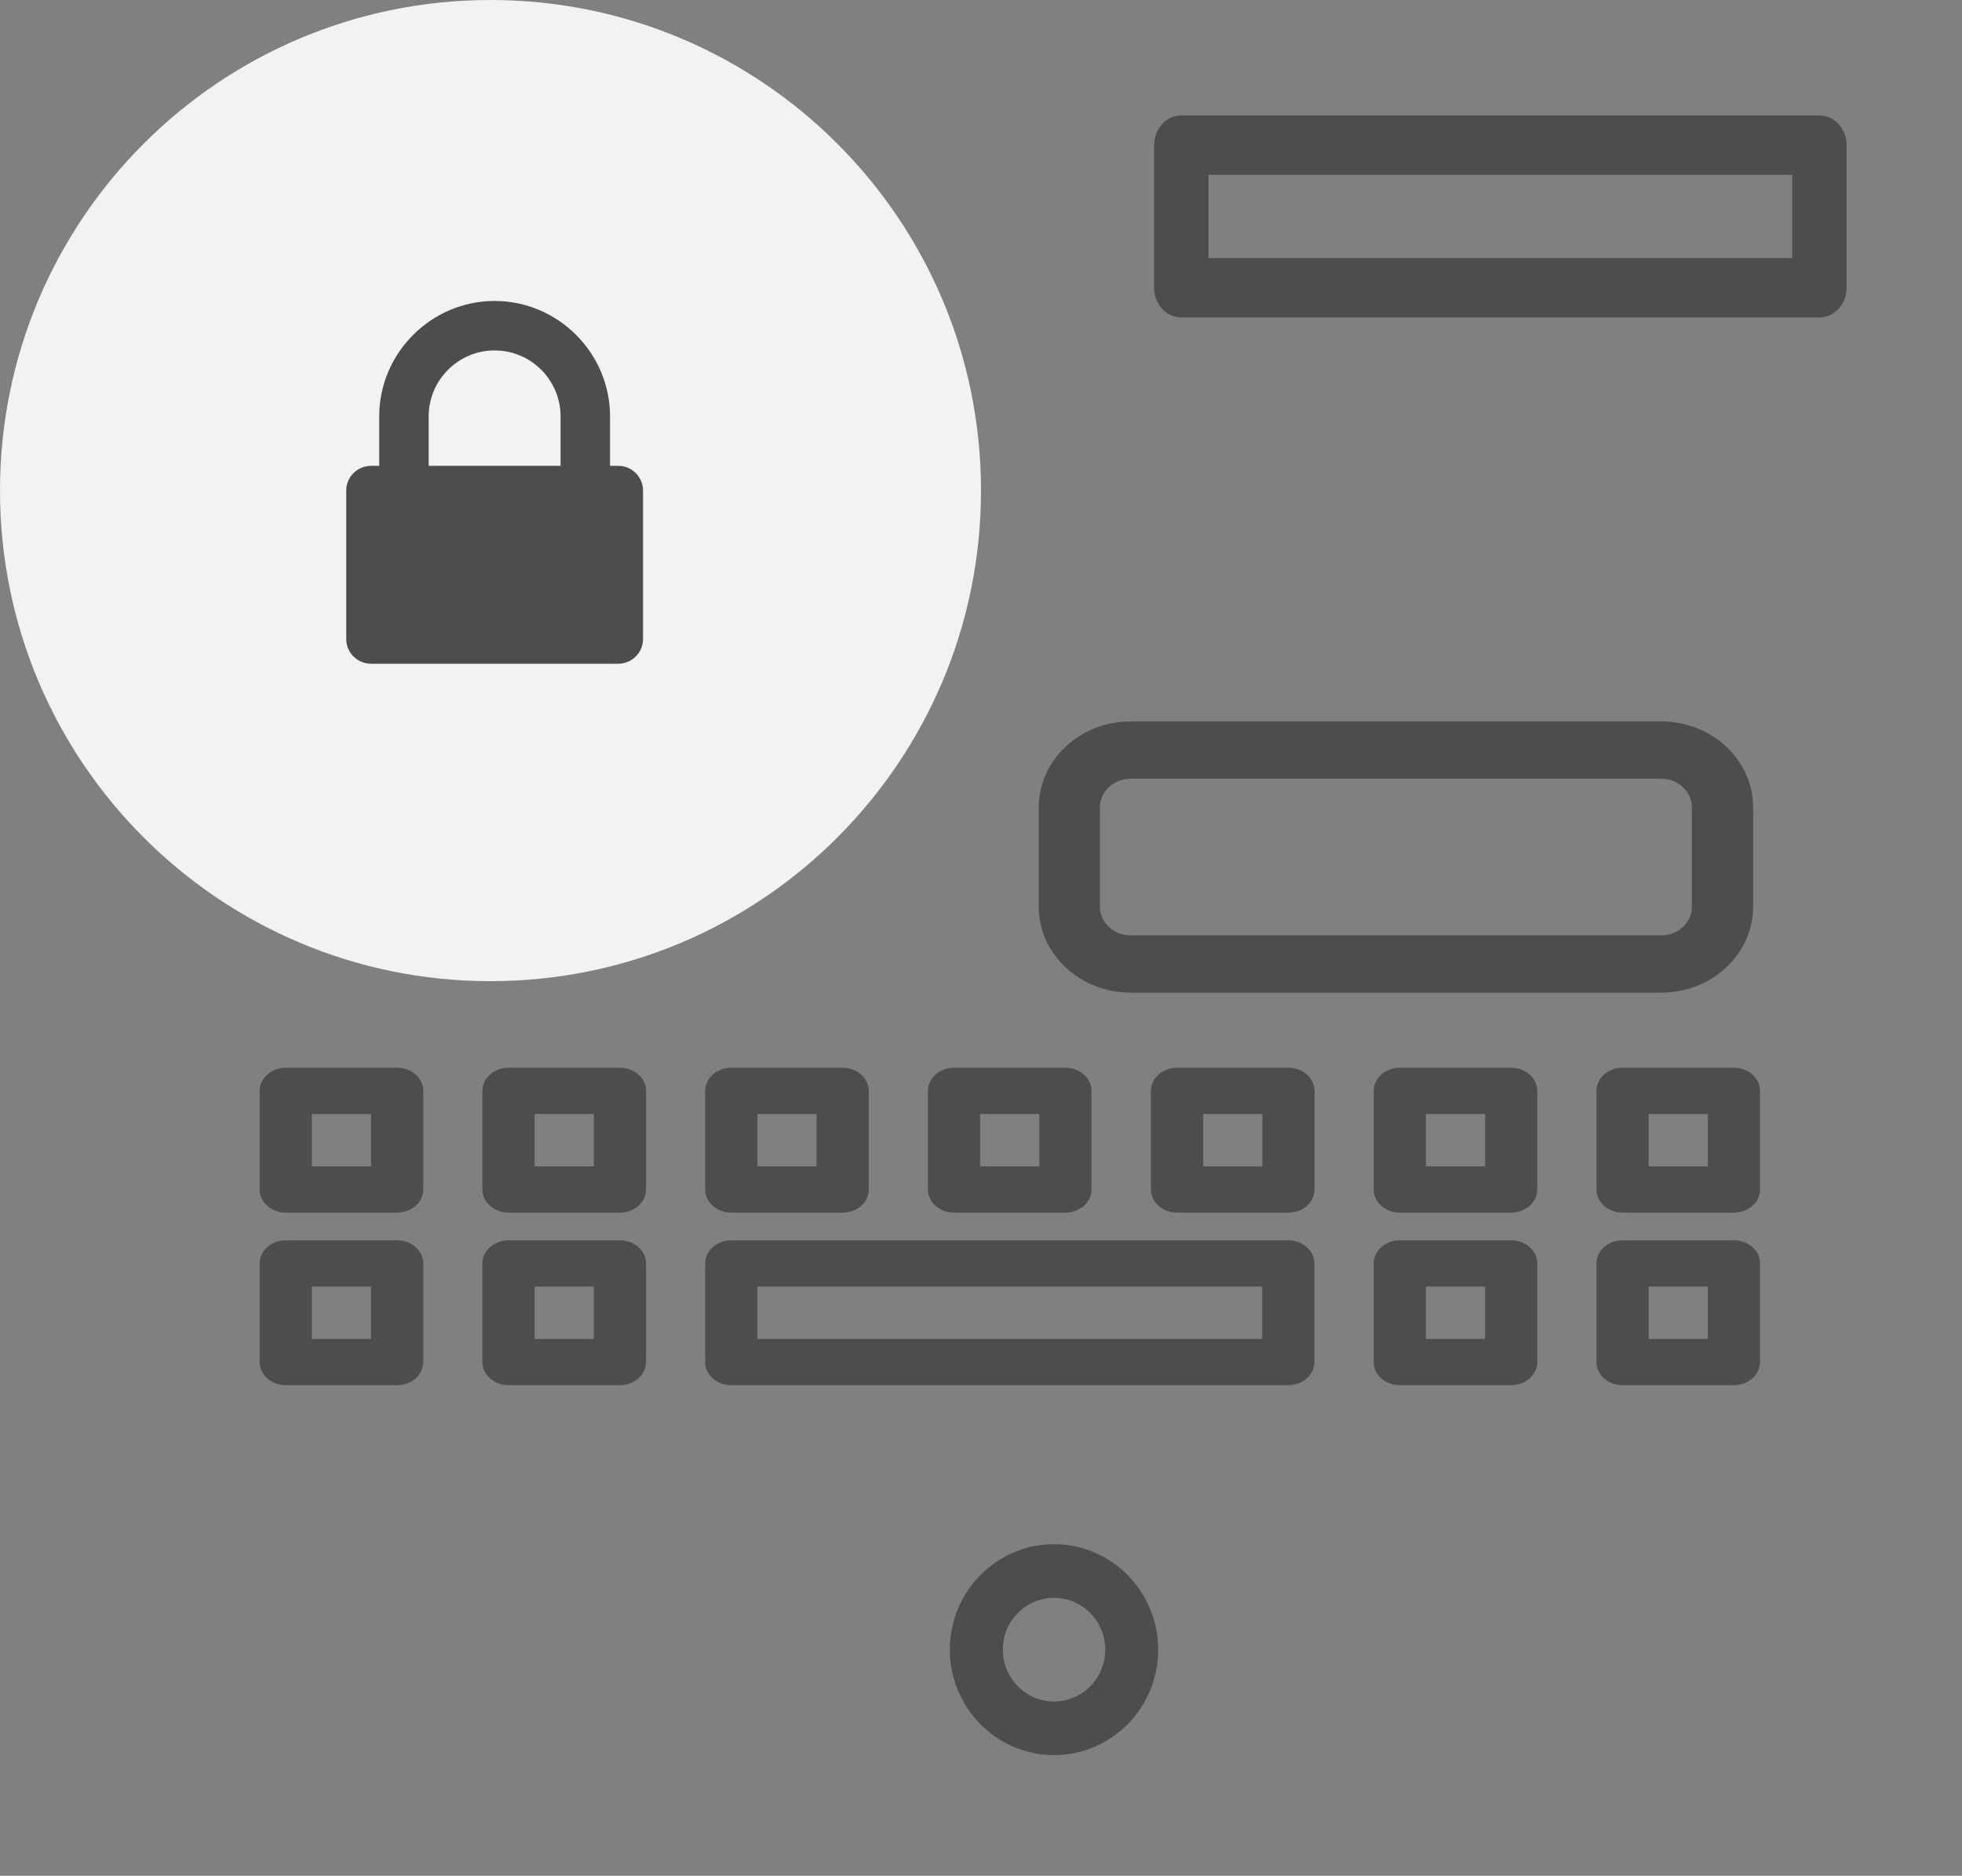 <svg width="68" height="65" viewBox="0 0 68 65" version="1.1" xmlns="http://www.w3.org/2000/svg" xmlns:xlink="http://www.w3.org/1999/xlink">
<rect x="0" y="0" width="68" height="65" fill="#808080" stroke="none"/>
<title>Group</title>
<desc>Created using Figma</desc>
<g id="Canvas" transform="translate(-4108 5565)">
<g id="Group">
<g id="caixa">
<g id="Group">
<g id="Group">
<g id="Vector">
<mask id="mask0_outline_ins">
<use xlink:href="#path0_fill" fill="white" transform="translate(4111 -5565)"/>
<use xlink:href="#path1_fill" fill="white" transform="translate(4111 -5565)"/>
<use xlink:href="#path2_fill" fill="white" transform="translate(4111 -5565)"/>
</mask>
<g mask="url(#mask0_outline_ins)">
<use xlink:href="#path3_stroke_2x" transform="translate(4111 -5565)" fill="#4D4D4D"/>
</g>
</g>
</g>
</g>
<g id="Group">
<g id="Group">
<g id="Vector">
<use xlink:href="#path4_fill" transform="translate(4148 -5561)" fill="#4D4D4D"/>
</g>
</g>
</g>
<g id="Group">
<g id="Group">
<g id="Vector">
<use xlink:href="#path5_fill" transform="translate(4140.92 -5511.49)" fill="#4D4D4D"/>
</g>
</g>
</g>
<g id="Group">
<g id="Group">
<g id="Vector">
<use xlink:href="#path6_fill" transform="translate(4155.61 -5522.02)" fill="#4D4D4D"/>
</g>
</g>
</g>
<g id="Group">
<g id="Group">
<g id="Vector">
<use xlink:href="#path7_fill" transform="translate(4163.33 -5522.02)" fill="#4D4D4D"/>
</g>
</g>
</g>
<g id="Group">
<g id="Group">
<g id="Vector">
<use xlink:href="#path8_fill" transform="translate(4147.89 -5528)" fill="#4D4D4D"/>
</g>
</g>
</g>
<g id="Group">
<g id="Group">
<g id="Vector">
<use xlink:href="#path9_fill" transform="translate(4155.61 -5528)" fill="#4D4D4D"/>
</g>
</g>
</g>
<g id="Group">
<g id="Group">
<g id="Vector">
<use xlink:href="#path10_fill" transform="translate(4132.44 -5522.02)" fill="#4D4D4D"/>
</g>
</g>
</g>
<g id="Group">
<g id="Group">
<g id="Vector">
<use xlink:href="#path11_fill" transform="translate(4132.44 -5528)" fill="#4D4D4D"/>
</g>
</g>
</g>
<g id="Group">
<g id="Group">
<g id="Vector">
<use xlink:href="#path11_fill" transform="translate(4140.16 -5528)" fill="#4D4D4D"/>
</g>
</g>
</g>
<g id="Group">
<g id="Group">
<g id="Vector">
<use xlink:href="#path12_fill" transform="translate(4117 -5522.02)" fill="#4D4D4D"/>
</g>
</g>
</g>
<g id="Group">
<g id="Group">
<g id="Vector">
<use xlink:href="#path13_fill" transform="translate(4124.72 -5522.02)" fill="#4D4D4D"/>
</g>
</g>
</g>
<g id="Group">
<g id="Group">
<g id="Vector">
<use xlink:href="#path14_fill" transform="translate(4117 -5528)" fill="#4D4D4D"/>
</g>
</g>
</g>
<g id="Group">
<g id="Group">
<g id="Vector">
<use xlink:href="#path15_fill" transform="translate(4124.72 -5528)" fill="#4D4D4D"/>
</g>
</g>
</g>
<g id="Group">
<g id="Group">
<g id="Vector">
<use xlink:href="#path16_fill" transform="translate(4163.33 -5528)" fill="#4D4D4D"/>
</g>
</g>
</g>
<g id="Group">
<g id="Group">
<g id="Vector">
<use xlink:href="#path17_fill" transform="translate(4144 -5540)" fill="#4D4D4D"/>
</g>
</g>
</g>
</g>
<g id="Ellipse">
<use xlink:href="#path18_fill" transform="translate(4108 -5565)" fill="#F2F2F2"/>
<mask id="mask1_outline_ins">
<use xlink:href="#path18_fill" fill="white" transform="translate(4108 -5565)"/>
</mask>
<g mask="url(#mask1_outline_ins)">
<use xlink:href="#path19_stroke_2x" transform="translate(4108 -5565)" fill="#4D4D4D"/>
</g>
</g>
<g id="&#239;&#128;&#163;">
<use xlink:href="#path20_fill" transform="translate(4120 -5556)" fill="#4D4D4D"/>
</g>
</g>
</g>
<defs>
<path id="path0_fill" d="M 35.621 12.973C 35.06 12.973 34.603 12.518 34.603 11.96L 34.603 3.041C 34.603 2.482 35.06 2.027 35.621 2.027L 61.947 2.027C 62.508 2.027 62.964 2.482 62.964 3.041L 62.964 11.96C 62.964 12.518 62.508 12.973 61.947 12.973L 35.621 12.973Z"/>
<path id="path1_fill" fill-rule="evenodd" d="M 34.603 11.96C 34.603 12.518 35.06 12.973 35.621 12.973L 61.947 12.973C 62.508 12.973 62.964 12.518 62.964 11.96L 62.964 3.041C 62.964 2.482 62.508 2.027 61.947 2.027L 35.621 2.027C 35.06 2.027 34.603 2.482 34.603 3.041L 34.603 11.96Z"/>
<path id="path2_fill" fill-rule="evenodd" d="M 61.947 15C 63.63 15 65 13.636 65 11.96L 65 3.041C 65 1.364 63.63 0 61.947 0L 35.621 0C 33.937 0 32.568 1.364 32.568 3.041L 32.568 11.96C 32.568 13.636 33.938 15 35.621 15L 47.766 15L 47.766 19.459L 28.497 19.459L 9.092 19.459L 5.089 19.459C 2.283 19.459 2.26207e-05 21.733 2.26207e-05 24.527L 2.26207e-05 53.667L 0 53.674L 0 61.959C 0 63.636 1.37 65 3.053 65L 61.947 65C 63.63 65 65 63.636 65 61.959L 65 24.527C 65 21.733 62.717 19.459 59.911 19.459L 49.802 19.459L 49.802 15L 61.947 15ZM 2.035 51.757L 50.437 51.705L 62.964 51.757L 62.964 49.73L 48.241 49.73L 2.036 49.73L 2.036 24.527C 2.036 22.851 3.405 21.487 5.089 21.487L 9.092 21.487L 28.497 21.487L 59.911 21.487C 61.595 21.487 62.964 22.851 62.964 24.527L 62.964 49.73L 62.964 51.757L 62.964 61.959C 62.964 62.519 62.508 62.973 61.947 62.973L 3.053 62.973C 2.492 62.973 2.036 62.518 2.036 61.959L 2.036 58.851L 2.036 58.844L 2.035 51.757ZM 34.603 11.96C 34.603 12.518 35.06 12.973 35.621 12.973L 61.947 12.973C 62.508 12.973 62.964 12.518 62.964 11.96L 62.964 3.041C 62.964 2.482 62.508 2.027 61.947 2.027L 35.621 2.027C 35.06 2.027 34.603 2.482 34.603 3.041L 34.603 11.96Z"/>
<path id="path3_stroke_2x" d="M 2.036 58.844L 1.286 58.844L 1.286 58.849L 2.036 58.844ZM 35.621 12.223C 35.471 12.223 35.353 12.101 35.353 11.96L 33.853 11.96C 33.853 12.935 34.648 13.723 35.621 13.723L 35.621 12.223ZM 35.353 11.96L 35.353 3.041L 33.853 3.041L 33.853 11.96L 35.353 11.96ZM 35.353 3.041C 35.353 2.899 35.471 2.777 35.621 2.777L 35.621 1.277C 34.649 1.277 33.853 2.064 33.853 3.041L 35.353 3.041ZM 35.621 2.777L 61.947 2.777L 61.947 1.277L 35.621 1.277L 35.621 2.777ZM 61.947 2.777C 62.096 2.777 62.214 2.899 62.214 3.041L 63.714 3.041C 63.714 2.065 62.919 1.277 61.947 1.277L 61.947 2.777ZM 62.214 3.041L 62.214 11.96L 63.714 11.96L 63.714 3.041L 62.214 3.041ZM 62.214 11.96C 62.214 12.101 62.096 12.223 61.947 12.223L 61.947 13.723C 62.919 13.723 63.714 12.936 63.714 11.96L 62.214 11.96ZM 61.947 12.223L 35.621 12.223L 35.621 13.723L 61.947 13.723L 61.947 12.223ZM 2.786 58.851C 2.786 58.847 2.786 58.843 2.786 58.839L 1.286 58.849C 1.286 58.85 1.286 58.851 1.286 58.851L 2.786 58.851ZM 2.786 58.844C 2.786 57.853 2.786 56.081 2.785 54.557C 2.785 53.795 2.785 53.095 2.785 52.586C 2.785 52.331 2.785 52.123 2.785 51.98C 2.785 51.908 2.785 51.852 2.785 51.815C 2.785 51.796 2.785 51.781 2.785 51.772C 2.785 51.767 2.785 51.763 2.785 51.761C 2.785 51.759 2.785 51.758 2.785 51.758C 2.785 51.757 2.785 51.757 2.785 51.757C 2.785 51.757 2.785 51.757 2.785 51.757C 2.785 51.757 2.785 51.757 2.035 51.757C 1.285 51.757 1.285 51.757 1.285 51.757C 1.285 51.757 1.285 51.757 1.285 51.757C 1.285 51.757 1.285 51.757 1.285 51.758C 1.285 51.758 1.285 51.759 1.285 51.761C 1.285 51.763 1.285 51.767 1.285 51.772C 1.285 51.781 1.285 51.796 1.285 51.815C 1.285 51.852 1.285 51.908 1.285 51.98C 1.285 52.123 1.285 52.331 1.285 52.586C 1.285 53.095 1.285 53.795 1.286 54.557C 1.286 56.081 1.286 57.853 1.286 58.844L 2.786 58.844ZM 2.26207e-05 53.667C -0.75 53.664 -0.75 53.664 -0.75 53.664C -0.75 53.664 -0.75 53.664 -0.75 53.664C -0.75 53.664 -0.75 53.664 -0.75 53.664C -0.75 53.664 -0.75 53.664 -0.75 53.664C -0.75 53.664 -0.75 53.664 -0.75 53.664C -0.75 53.664 -0.75 53.664 -0.75 53.664C -0.75 53.664 -0.75 53.664 -0.75 53.664C -0.75 53.664 -0.75 53.664 -0.75 53.665C -0.75 53.665 -0.75 53.666 -0.75 53.667C -0.75 53.668 -0.75 53.671 -0.75 53.674L 0.75 53.674C 0.75 53.675 0.75 53.674 0.75 53.673C 0.75 53.672 0.75 53.672 0.75 53.672C 0.75 53.671 0.75 53.671 0.75 53.671C 0.75 53.671 0.75 53.671 0.75 53.671C 0.75 53.671 0.75 53.671 0.75 53.671C 0.75 53.671 0.75 53.671 0.75 53.671C 0.75 53.671 0.75 53.671 0.75 53.671C 0.75 53.671 0.75 53.671 0.75 53.671C 0.75 53.671 0.75 53.671 0.75 53.671C 0.75 53.671 0.75 53.671 2.26207e-05 53.667ZM 63.714 51.757L 63.714 49.73L 62.214 49.73L 62.214 51.757L 63.714 51.757ZM 47.766 15L 49.266 15L 49.266 13.5L 47.766 13.5L 47.766 15ZM 47.766 19.459L 47.766 20.959L 49.266 20.959L 49.266 19.459L 47.766 19.459ZM 2.035 51.757L 2.034 50.257L 0.535 50.258L 0.535 51.757L 2.035 51.757ZM 50.437 51.705L 50.443 50.205L 50.435 50.205L 50.437 51.705ZM 2.036 49.73L 0.536 49.73L 0.536 51.23L 2.036 51.23L 2.036 49.73ZM 62.964 49.73L 62.964 51.23L 64.464 51.23L 64.464 49.73L 62.964 49.73ZM 62.964 51.757L 64.464 51.757L 64.464 50.263L 62.971 50.257L 62.964 51.757ZM 2.036 58.851L 3.536 58.851L 3.536 58.846L 2.036 58.851ZM 0 53.674L -1.5 53.669L -1.5 53.674L 0 53.674ZM 0 61.959L 1.5 61.959L 1.5 61.959L 0 61.959ZM 49.802 19.459L 48.302 19.459L 48.302 20.959L 49.802 20.959L 49.802 19.459ZM 49.802 15L 49.802 13.5L 48.302 13.5L 48.302 15L 49.802 15ZM 2.26207e-05 53.667L 1.5 53.672L 1.5 53.667L 2.26207e-05 53.667ZM 2.036 58.844L 0.536 58.844L 0.536 58.849L 2.036 58.844ZM 61.947 16.5C 64.453 16.5 66.5 14.47 66.5 11.96L 63.5 11.96C 63.5 12.802 62.807 13.5 61.947 13.5L 61.947 16.5ZM 66.5 11.96L 66.5 3.041L 63.5 3.041L 63.5 11.96L 66.5 11.96ZM 66.5 3.041C 66.5 0.53 64.452 -1.5 61.947 -1.5L 61.947 1.5C 62.807 1.5 63.5 2.198 63.5 3.041L 66.5 3.041ZM 61.947 -1.5L 35.621 -1.5L 35.621 1.5L 61.947 1.5L 61.947 -1.5ZM 35.621 -1.5C 33.115 -1.5 31.068 0.53 31.068 3.041L 34.068 3.041C 34.068 2.198 34.76 1.5 35.621 1.5L 35.621 -1.5ZM 31.068 3.041L 31.068 11.96L 34.068 11.96L 34.068 3.041L 31.068 3.041ZM 31.068 11.96C 31.068 14.47 33.115 16.5 35.621 16.5L 35.621 13.5C 34.76 13.5 34.068 12.802 34.068 11.96L 31.068 11.96ZM 35.621 16.5L 47.766 16.5L 47.766 13.5L 35.621 13.5L 35.621 16.5ZM 46.266 15L 46.266 19.459L 49.266 19.459L 49.266 15L 46.266 15ZM 47.766 17.959L 28.497 17.959L 28.497 20.959L 47.766 20.959L 47.766 17.959ZM 9.092 17.959L 5.089 17.959L 5.089 20.959L 9.092 20.959L 9.092 17.959ZM 5.089 17.959C 1.46 17.959 -1.5 20.898 -1.5 24.527L 1.5 24.527C 1.5 22.567 3.105 20.959 5.089 20.959L 5.089 17.959ZM 2.037 53.257L 50.438 53.205L 50.435 50.205L 2.034 50.257L 2.037 53.257ZM 3.536 49.73L 3.536 24.527L 0.536 24.527L 0.536 49.73L 3.536 49.73ZM 3.536 24.527C 3.536 23.685 4.228 22.987 5.089 22.987L 5.089 19.987C 2.583 19.987 0.536 22.016 0.536 24.527L 3.536 24.527ZM 5.089 22.987L 9.092 22.987L 9.092 19.987L 5.089 19.987L 5.089 22.987ZM 28.497 22.987L 59.911 22.987L 59.911 19.987L 28.497 19.987L 28.497 22.987ZM 59.911 22.987C 60.772 22.987 61.464 23.685 61.464 24.527L 64.464 24.527C 64.464 22.017 62.417 19.987 59.911 19.987L 59.911 22.987ZM 61.464 24.527L 61.464 49.73L 64.464 49.73L 64.464 24.527L 61.464 24.527ZM 62.964 48.23L 48.241 48.23L 48.241 51.23L 62.964 51.23L 62.964 48.23ZM 61.464 51.757L 61.464 61.959L 64.464 61.959L 64.464 51.757L 61.464 51.757ZM 61.464 61.959C 61.464 61.684 61.685 61.473 61.947 61.473L 61.947 64.473C 63.33 64.473 64.464 63.353 64.464 61.959L 61.464 61.959ZM 61.947 61.473L 3.053 61.473L 3.053 64.473L 61.947 64.473L 61.947 61.473ZM 3.053 61.473C 3.315 61.473 3.536 61.684 3.536 61.959L 0.536 61.959C 0.536 63.352 1.669 64.473 3.053 64.473L 3.053 61.473ZM 3.536 61.959L 3.536 58.851L 0.536 58.851L 0.536 61.959L 3.536 61.959ZM -1.5 53.674L -1.5 61.959L 1.5 61.959L 1.5 53.674L -1.5 53.674ZM -1.5 61.959C -1.5 64.47 0.548 66.5 3.053 66.5L 3.053 63.5C 2.193 63.5 1.5 62.802 1.5 61.959L -1.5 61.959ZM 3.053 66.5L 61.947 66.5L 61.947 63.5L 3.053 63.5L 3.053 66.5ZM 61.947 66.5C 64.453 66.5 66.5 64.47 66.5 61.959L 63.5 61.959C 63.5 62.802 62.808 63.5 61.947 63.5L 61.947 66.5ZM 66.5 61.959L 66.5 24.527L 63.5 24.527L 63.5 61.959L 66.5 61.959ZM 66.5 24.527C 66.5 20.898 63.54 17.959 59.911 17.959L 59.911 20.959C 61.895 20.959 63.5 22.567 63.5 24.527L 66.5 24.527ZM 59.911 17.959L 49.802 17.959L 49.802 20.959L 59.911 20.959L 59.911 17.959ZM 51.302 19.459L 51.302 15L 48.302 15L 48.302 19.459L 51.302 19.459ZM 49.802 16.5L 61.947 16.5L 61.947 13.5L 49.802 13.5L 49.802 16.5ZM 9.092 22.987L 28.497 22.987L 28.497 19.987L 9.092 19.987L 9.092 22.987ZM 9.092 20.959L 28.497 20.959L 28.497 17.959L 9.092 17.959L 9.092 20.959ZM -1.5 24.527L -1.5 53.667L 1.5 53.667L 1.5 24.527L -1.5 24.527ZM 3.536 58.844L 3.535 51.757L 0.535 51.757L 0.536 58.844L 3.536 58.844ZM -1.5 53.662L -1.5 53.669L 1.5 53.679L 1.5 53.672L -1.5 53.662ZM 3.536 58.846L 3.536 58.839L 0.536 58.849L 0.536 58.856L 3.536 58.846ZM 62.971 50.257L 50.443 50.205L 50.431 53.205L 62.958 53.257L 62.971 50.257ZM 48.241 48.23L 2.036 48.23L 2.036 51.23L 48.241 51.23L 48.241 48.23Z"/>
<path id="path4_fill" d="M 23.058 7.28001e-08L 0.942 7.28001e-08C 0.422 7.28001e-08 1.18162e-06 0.461 1.18162e-06 1.029L 1.18162e-06 5.971C 1.18162e-06 6.539 0.422 7 0.942 7L 23.058 7C 23.578 7 24 6.539 24 5.971L 24 1.029C 24 0.461 23.578 7.28001e-08 23.058 7.28001e-08ZM 22.115 4.941L 1.885 4.941L 1.885 2.059L 22.115 2.059L 22.115 4.941Z"/>
<path id="path5_fill" d="M 3.611 6.25081e-07C 1.62 6.25081e-07 -1.123e-07 1.639 -1.123e-07 3.654C -1.123e-07 5.67 1.62 7.309 3.611 7.309C 5.602 7.309 7.222 5.67 7.222 3.654C 7.222 1.639 5.602 6.25081e-07 3.611 6.25081e-07ZM 3.611 5.451C 2.632 5.451 1.836 4.645 1.836 3.654C 1.836 2.664 2.632 1.858 3.611 1.858C 4.59 1.858 5.386 2.664 5.386 3.655C 5.386 4.645 4.59 5.451 3.611 5.451Z"/>
<path id="path6_fill" d="M 4.766 1.71478e-07L 0.905 1.71478e-07C 0.405 1.71478e-07 -8.57843e-07 0.359 -8.57843e-07 0.801L -8.57843e-07 4.219C -8.57843e-07 4.661 0.405 5.02 0.905 5.02L 4.766 5.02C 5.265 5.02 5.67 4.661 5.67 4.219L 5.67 0.801C 5.67 0.359 5.265 1.71478e-07 4.766 1.71478e-07ZM 3.861 3.418L 1.81 3.418L 1.81 1.602L 3.861 1.602L 3.861 3.418Z"/>
<path id="path7_fill" d="M 4.766 1.71478e-07L 0.905 1.71478e-07C 0.405 1.71478e-07 -1.66034e-06 0.359 -1.66034e-06 0.801L -1.66034e-06 4.219C -1.66034e-06 4.661 0.405 5.02 0.905 5.02L 4.766 5.02C 5.265 5.02 5.67 4.661 5.67 4.219L 5.67 0.801C 5.671 0.359 5.265 1.71478e-07 4.766 1.71478e-07ZM 3.861 3.418L 1.81 3.418L 1.81 1.602L 3.861 1.602L 3.861 3.418Z"/>
<path id="path8_fill" d="M 4.766 -7.1041e-07L 0.905 -7.1041e-07C 0.405 -7.1041e-07 -8.57843e-07 0.359 -8.57843e-07 0.801L -8.57843e-07 4.219C -8.57843e-07 4.661 0.405 5.02 0.905 5.02L 4.766 5.02C 5.265 5.02 5.67 4.661 5.67 4.219L 5.67 0.801C 5.67 0.359 5.265 -7.1041e-07 4.766 -7.1041e-07ZM 3.861 3.418L 1.81 3.418L 1.81 1.602L 3.861 1.602L 3.861 3.418Z"/>
<path id="path9_fill" d="M 4.766 -7.1041e-07L 0.905 -7.1041e-07C 0.405 -7.1041e-07 -8.57843e-07 0.359 -8.57843e-07 0.801L -8.57843e-07 4.219C -8.57843e-07 4.661 0.405 5.02 0.905 5.02L 4.766 5.02C 5.265 5.02 5.67 4.661 5.67 4.219L 5.67 0.801C 5.67 0.359 5.265 -7.1041e-07 4.766 -7.1041e-07ZM 3.861 3.418L 1.81 3.418L 1.81 1.602L 3.861 1.602L 3.861 3.418Z"/>
<path id="path10_fill" d="M 20.209 1.71478e-07L 0.905 1.71478e-07C 0.405 1.71478e-07 -8.57843e-07 0.359 -8.57843e-07 0.801L -8.57843e-07 4.219C -8.57843e-07 4.661 0.405 5.02 0.905 5.02L 20.209 5.02C 20.709 5.02 21.114 4.661 21.114 4.219L 21.114 0.801C 21.114 0.359 20.709 1.71478e-07 20.209 1.71478e-07ZM 19.304 3.418L 1.81 3.418L 1.81 1.602L 19.304 1.602L 19.304 3.418L 19.304 3.418Z"/>
<path id="path11_fill" d="M 4.766 -7.1041e-07L 0.905 -7.1041e-07C 0.405 -7.1041e-07 -8.57843e-07 0.359 -8.57843e-07 0.801L -8.57843e-07 4.219C -8.57843e-07 4.661 0.405 5.02 0.905 5.02L 4.766 5.02C 5.265 5.02 5.67 4.661 5.67 4.219L 5.67 0.801C 5.671 0.359 5.265 -7.1041e-07 4.766 -7.1041e-07ZM 3.861 3.418L 1.81 3.418L 1.81 1.602L 3.861 1.602L 3.861 3.418Z"/>
<path id="path12_fill" d="M 4.766 1.71478e-07L 0.905 1.71478e-07C 0.405 1.71478e-07 -5.53447e-08 0.359 -5.53447e-08 0.801L -5.53447e-08 4.219C -5.53447e-08 4.661 0.405 5.02 0.905 5.02L 4.766 5.02C 5.265 5.02 5.67 4.661 5.67 4.219L 5.67 0.801C 5.67 0.359 5.265 1.71478e-07 4.766 1.71478e-07ZM 3.861 3.418L 1.81 3.418L 1.81 1.602L 3.861 1.602L 3.861 3.418L 3.861 3.418Z"/>
<path id="path13_fill" d="M 4.766 1.71478e-07L 0.905 1.71478e-07C 0.405 1.71478e-07 -5.53447e-08 0.359 -5.53447e-08 0.801L -5.53447e-08 4.219C -5.53447e-08 4.661 0.405 5.02 0.905 5.02L 4.766 5.02C 5.265 5.02 5.67 4.661 5.67 4.219L 5.67 0.801C 5.67 0.359 5.265 1.71478e-07 4.766 1.71478e-07ZM 3.861 3.418L 1.81 3.418L 1.81 1.602L 3.861 1.602L 3.861 3.418Z"/>
<path id="path14_fill" d="M 4.766 -7.1041e-07L 0.905 -7.1041e-07C 0.405 -7.1041e-07 -5.53447e-08 0.359 -5.53447e-08 0.801L -5.53447e-08 4.219C -5.53447e-08 4.661 0.405 5.02 0.905 5.02L 4.766 5.02C 5.265 5.02 5.67 4.661 5.67 4.219L 5.67 0.801C 5.67 0.359 5.265 -7.1041e-07 4.766 -7.1041e-07ZM 3.861 3.418L 1.81 3.418L 1.81 1.602L 3.861 1.602L 3.861 3.418L 3.861 3.418Z"/>
<path id="path15_fill" d="M 4.766 -7.1041e-07L 0.905 -7.1041e-07C 0.405 -7.1041e-07 -5.53447e-08 0.359 -5.53447e-08 0.801L -5.53447e-08 4.219C -5.53447e-08 4.661 0.405 5.02 0.905 5.02L 4.766 5.02C 5.265 5.02 5.67 4.661 5.67 4.219L 5.67 0.801C 5.67 0.359 5.265 -7.1041e-07 4.766 -7.1041e-07ZM 3.861 3.418L 1.81 3.418L 1.81 1.602L 3.861 1.602L 3.861 3.418Z"/>
<path id="path16_fill" d="M 4.766 -7.1041e-07L 0.905 -7.1041e-07C 0.405 -7.1041e-07 -1.66034e-06 0.359 -1.66034e-06 0.801L -1.66034e-06 4.219C -1.66034e-06 4.661 0.405 5.02 0.905 5.02L 4.766 5.02C 5.265 5.02 5.67 4.661 5.67 4.219L 5.67 0.801C 5.671 0.359 5.265 -7.1041e-07 4.766 -7.1041e-07ZM 3.861 3.418L 1.81 3.418L 1.81 1.602L 3.861 1.602L 3.861 3.418Z"/>
<path id="path17_fill" d="M 21.577 8.34796e-07L 3.184 8.34796e-07C 1.428 8.34796e-07 -1.94713e-06 1.336 -1.94713e-06 2.978L -1.94713e-06 6.419C -1.94713e-06 8.061 1.428 9.397 3.184 9.397L 21.577 9.397C 23.333 9.397 24.761 8.061 24.761 6.419L 24.761 2.978C 24.761 1.336 23.333 8.34796e-07 21.577 8.34796e-07ZM 22.639 6.419C 22.639 6.967 22.163 7.412 21.577 7.412L 3.184 7.412C 2.598 7.412 2.122 6.966 2.122 6.419L 2.122 2.978C 2.122 2.43 2.598 1.985 3.184 1.985L 21.577 1.985C 22.163 1.985 22.638 2.431 22.638 2.978L 22.638 6.419L 22.639 6.419Z"/>
<path id="path18_fill" d="M 34 17C 34 26.389 26.389 34 17 34C 7.611 34 0 26.389 0 17C 0 7.611 7.611 0 17 0C 26.389 0 34 7.611 34 17Z"/>
<path id="path19_stroke_2x" d="M 32 17C 32 25.284 25.284 32 17 32L 17 36C 27.493 36 36 27.493 36 17L 32 17ZM 17 32C 8.716 32 2 25.284 2 17L -2 17C -2 27.493 6.507 36 17 36L 17 32ZM 2 17C 2 8.716 8.716 2 17 2L 17 -2C 6.507 -2 -2 6.507 -2 17L 2 17ZM 17 2C 25.284 2 32 8.716 32 17L 36 17C 36 6.507 27.493 -2 17 -2L 17 2Z"/>
<path id="path20_fill" d="M 2.857 7.143L 2.857 5.429C 2.857 4.17 3.884 3.143 5.143 3.143C 6.402 3.143 7.429 4.17 7.429 5.429L 7.429 7.143L 2.857 7.143ZM 10.286 8C 10.286 7.527 9.902 7.143 9.429 7.143L 9.143 7.143L 9.143 5.429C 9.143 3.232 7.339 1.429 5.143 1.429C 2.946 1.429 1.143 3.232 1.143 5.429L 1.143 7.143L 0.857 7.143C 0.384 7.143 0 7.527 0 8L 0 13.143C 0 13.616 0.384 14 0.857 14L 9.429 14C 9.902 14 10.286 13.616 10.286 13.143L 10.286 8Z"/>
</defs>
</svg>
